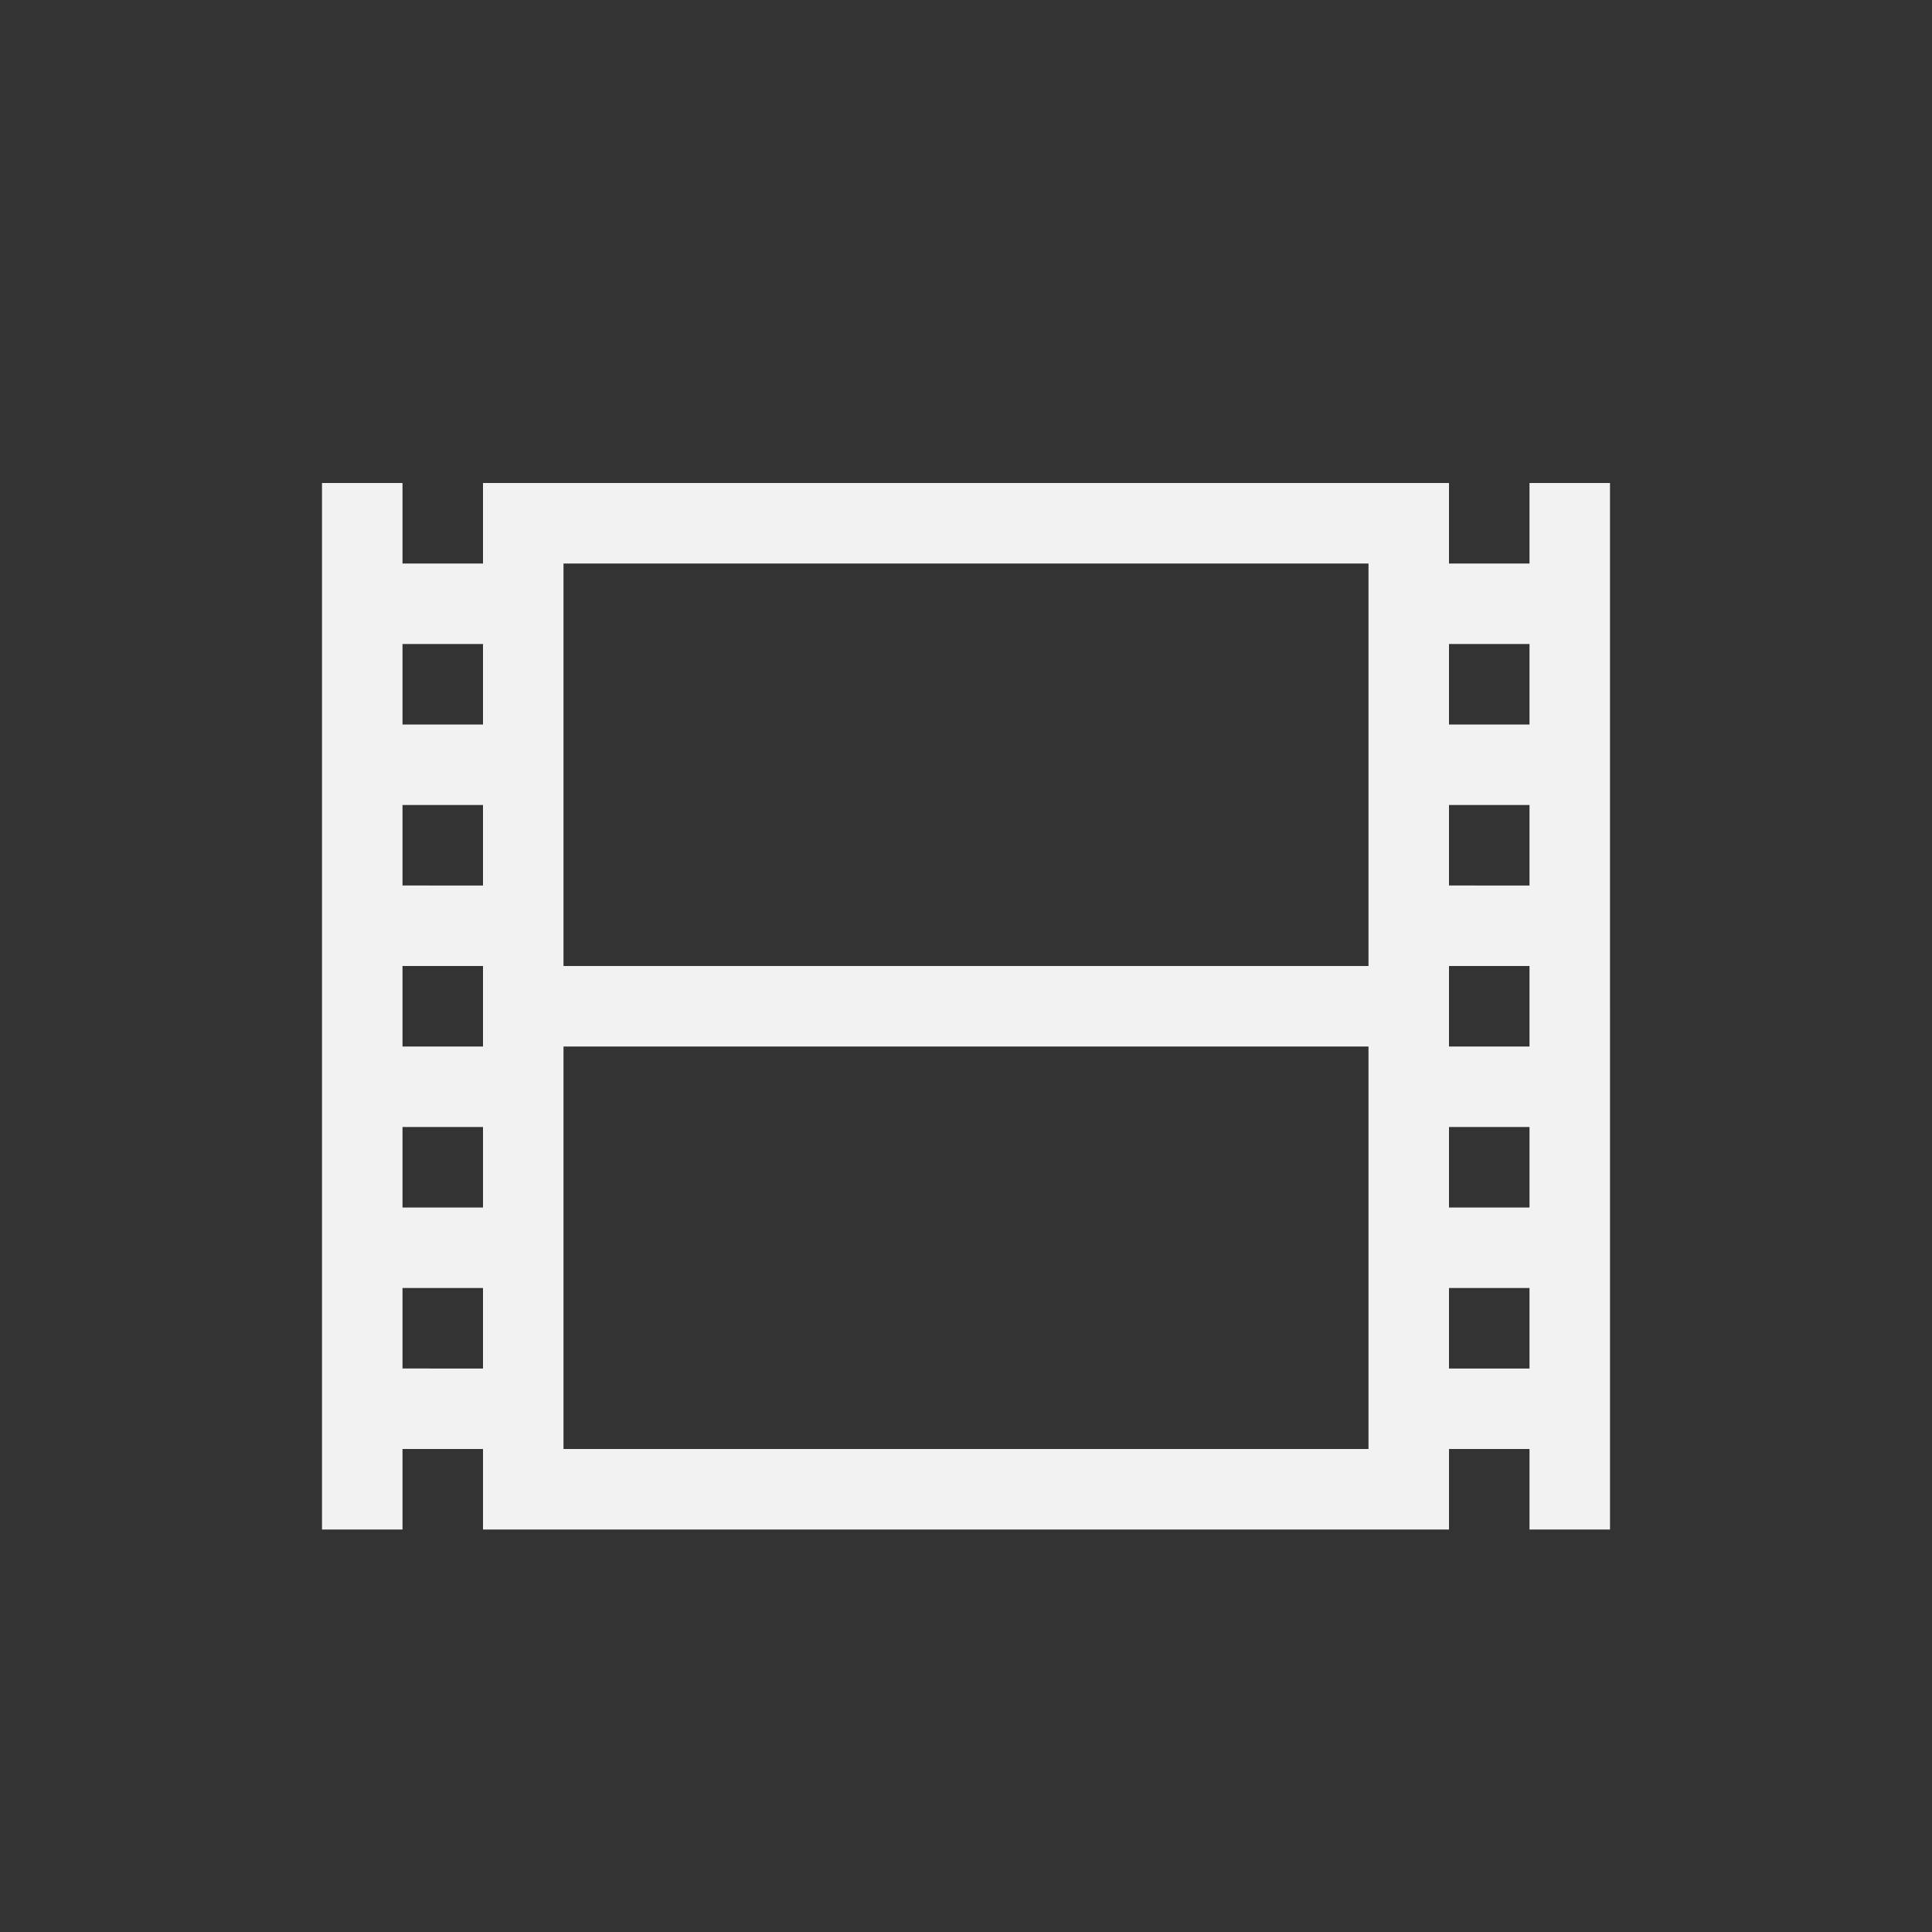 <?xml version="1.0" encoding="UTF-8" standalone="no"?>
<svg
   width="24"
   height="24"
   version="1.1"
   id="svg325"
   sodipodi:docname="folder-videos-symbolic.svg"
   inkscape:version="1.4.2 (ebf0e940d0, 2025-05-08)"
   xmlns:inkscape="http://www.inkscape.org/namespaces/inkscape"
   xmlns:sodipodi="http://sodipodi.sourceforge.net/DTD/sodipodi-0.dtd"
   xmlns="http://www.w3.org/2000/svg"
   xmlns:svg="http://www.w3.org/2000/svg">
  <rect width="100%" height="100%" fill="#333333" stroke="none"/>
  <defs
     id="defs329">
    <style
       id="current-color-scheme"
       type="text/css">
        .ColorScheme-Text { color:#f2f2f2; }
        .ColorScheme-NeutralText { color:#f67400; }
        .ColorScheme-PositiveText { color:#37c837; }
        .ColorScheme-NegativeText { color:#f44336; }
        .ColorScheme-Highlight { color:#3daee9; }
     </style>
  </defs>
  <sodipodi:namedview
     id="namedview327"
     pagecolor="#ffffff"
     bordercolor="#000000"
     borderopacity="0.25"
     inkscape:showpageshadow="2"
     inkscape:pageopacity="0.0"
     inkscape:pagecheckerboard="0"
     inkscape:deskcolor="#d1d1d1"
     showgrid="false"
     inkscape:zoom="33.125"
     inkscape:cx="12"
     inkscape:cy="12"
     inkscape:window-width="1920"
     inkscape:window-height="1010"
     inkscape:window-x="0"
     inkscape:window-y="0"
     inkscape:window-maximized="1"
     inkscape:current-layer="svg325" />
  <path
     d="m 4,6 v 13 h 1 v -1 h 1 v 1 h 12 v -1 h 1 v 1 h 1 V 6 H 19 V 7 H 18 V 6 H 6 V 7 H 5 V 6 Z m 3,1 h 10 v 5 H 7 Z M 5,8 H 6 V 9 H 5 Z m 13,0 h 1 V 9 H 18 Z M 5,10 h 1 v 1 H 5 Z m 13,0 h 1 v 1 H 18 Z M 5,12 h 1 v 1 H 5 Z m 13,0 h 1 v 1 H 18 Z M 7,13 h 10 v 5 H 7 Z m -2,1 h 1 v 1 H 5 Z m 13,0 h 1 v 1 H 18 Z M 5,16 h 1 v 1 H 5 Z m 13,0 h 1 v 1 h -1 z"
     class="ColorScheme-Text"
     style="opacity:1;fill:currentColor;fill-opacity:1;stroke-linecap:round;stroke-linejoin:round"
     id="path1171" />
</svg>
